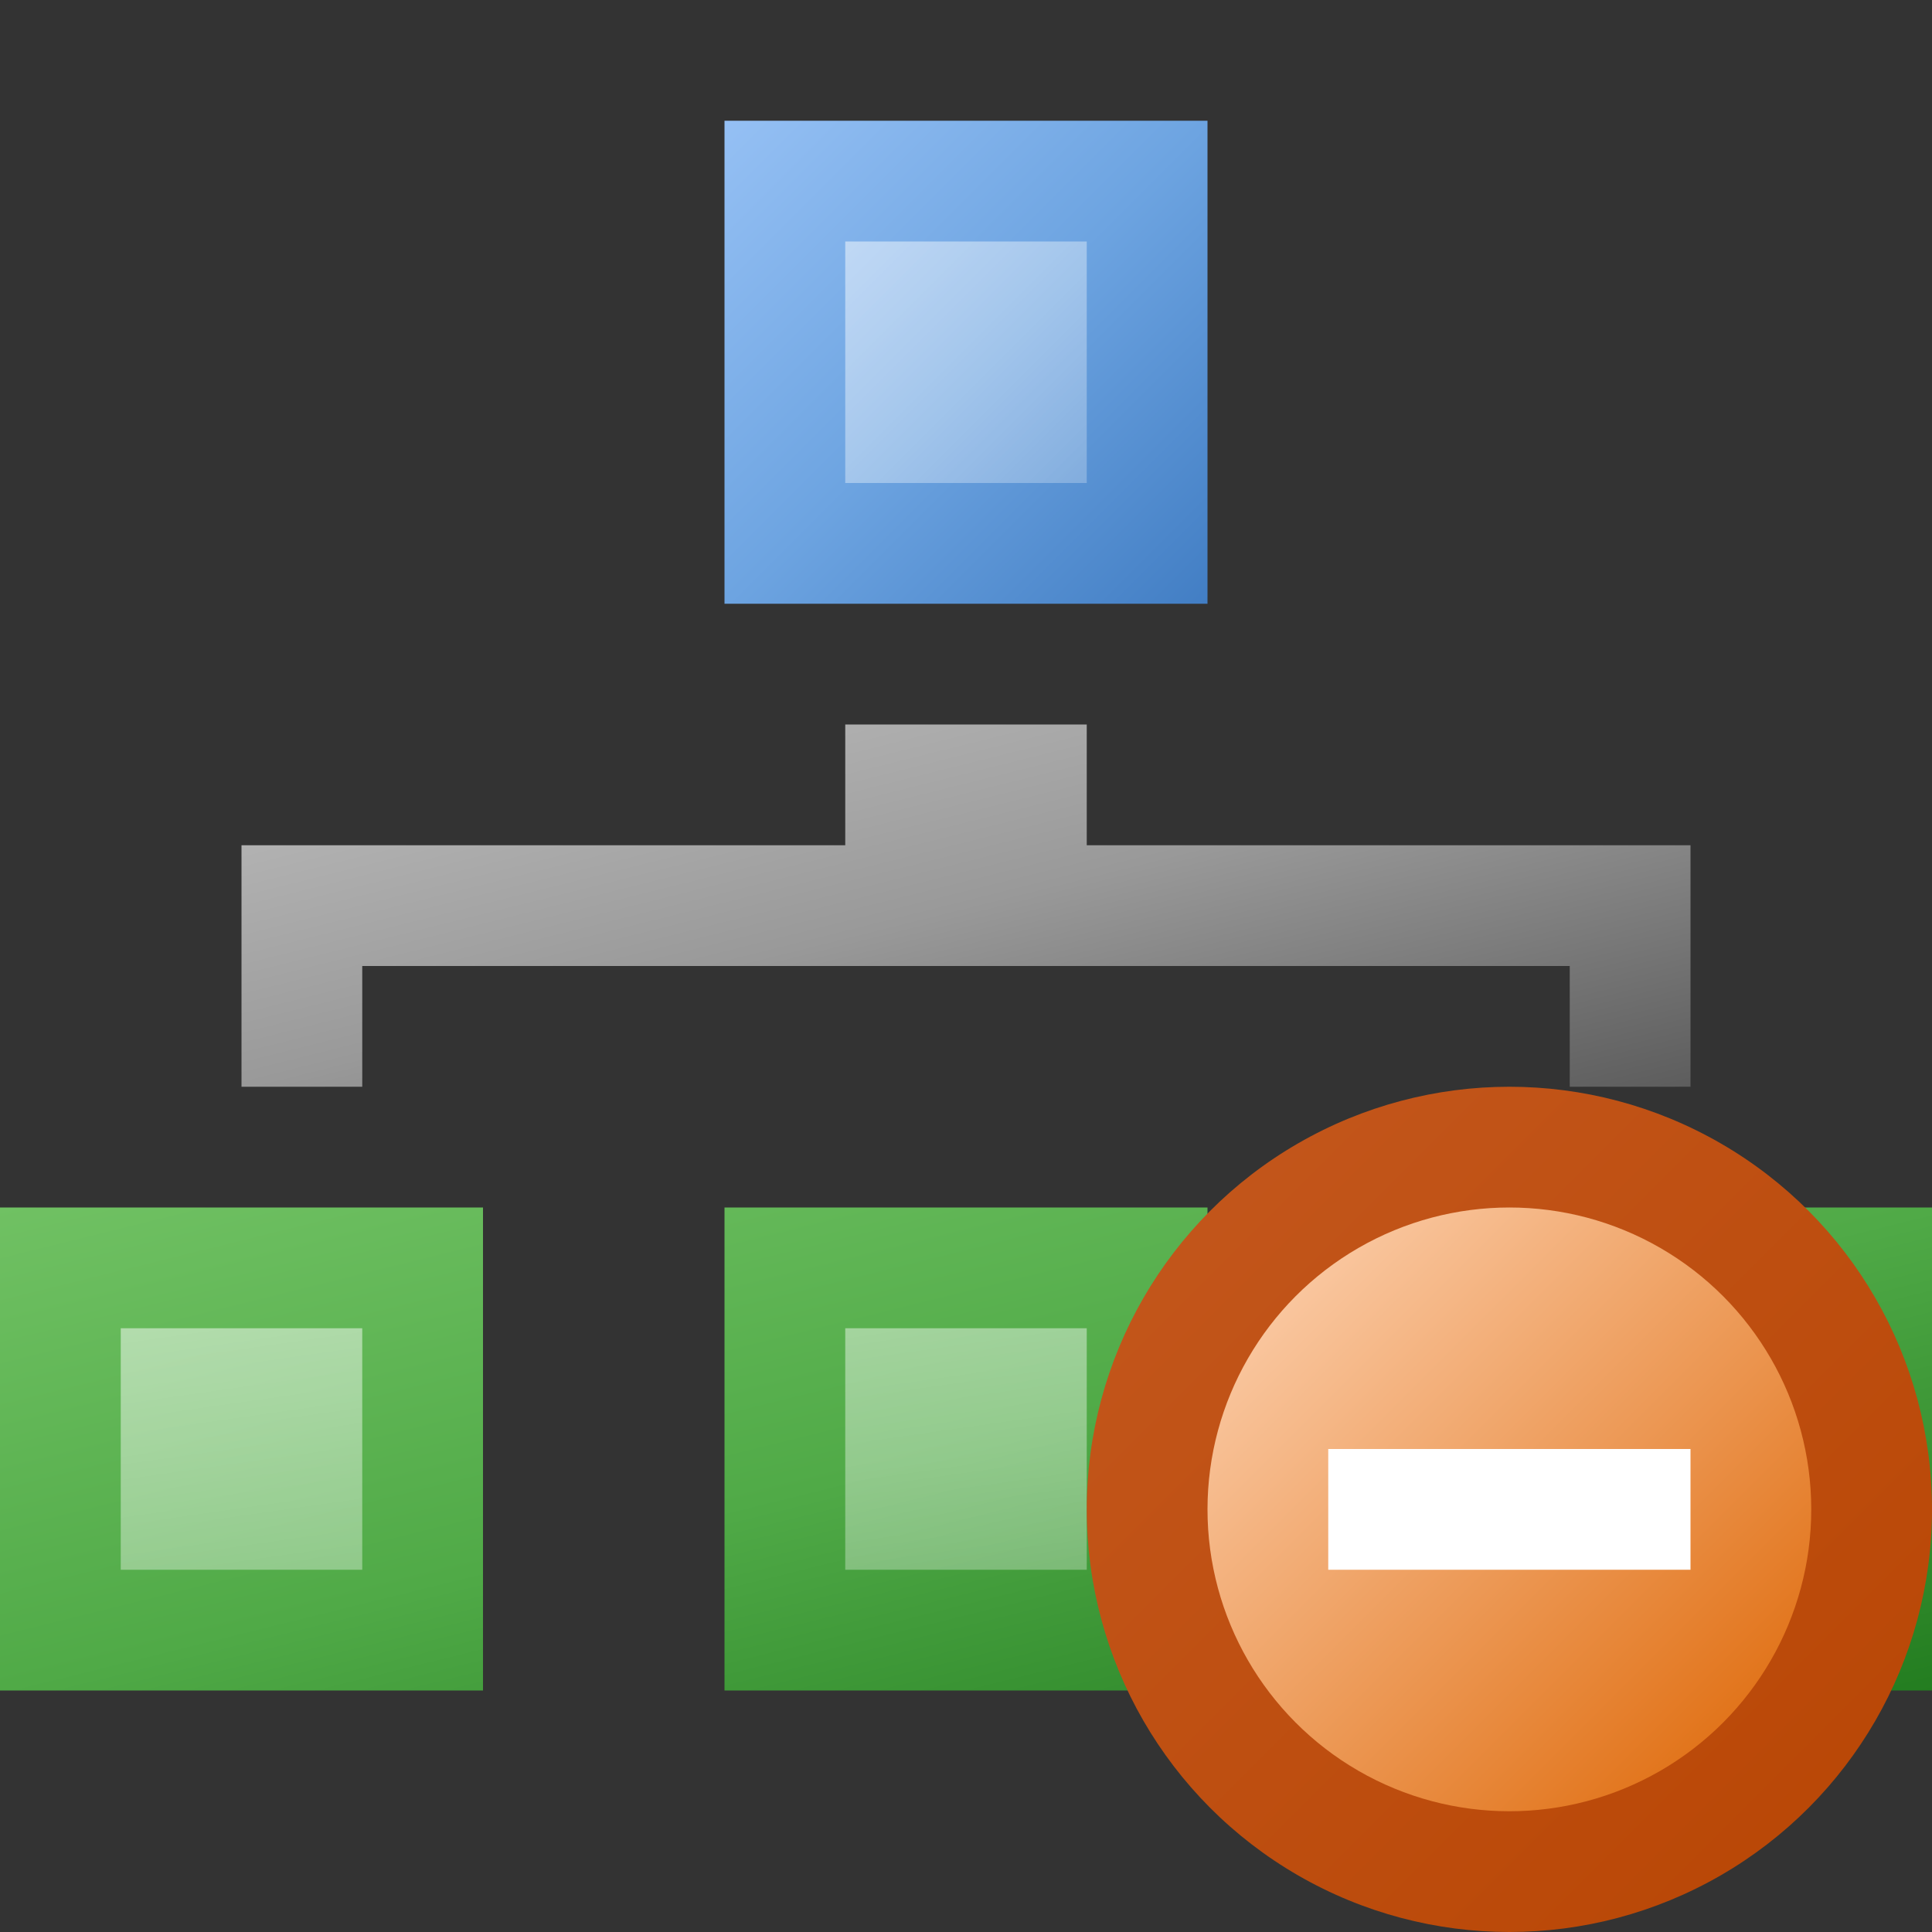<?xml version="1.0" encoding="utf-8" standalone="yes"?>
<!DOCTYPE svg PUBLIC "-//W3C//DTD SVG 1.1//EN" "http://www.w3.org/Graphics/SVG/1.1/DTD/svg11.dtd">
<svg xmlns="http://www.w3.org/2000/svg" xmlns:xlink="http://www.w3.org/1999/xlink"
	width="16" height="16" version="1.1">
	<rect width="100%" height="100%" fill="#333333" stroke="none"/>
	<title>Chart Organisation Delete</title>
	<desc>Chart Organisation Delete</desc>
	<g id="icon" transform="translate(8,8)">
		<defs>
			<linearGradient id="backing" x1="0%" y1="0%" x2="100%" y2="100%">
				<stop offset="0%" stop-color="#70c163" />
				<stop offset="50%" stop-color="#50aa47" />
				<stop offset="100%" stop-color="#237d20" />
			</linearGradient>
			<linearGradient id="center" x1="0%" y1="0%" x2="100%" y2="100%">
				<stop offset="0%" stop-color="#ffffff" stop-opacity="0.5" />
				<stop offset="100%" stop-color="#ffffff" stop-opacity="0.25" />
			</linearGradient>
			<linearGradient id="line" x1="0%" y1="0%" x2="100%" y2="100%">
				<stop offset="0%" stop-color="#bebebe" />
				<stop offset="50%" stop-color="#999999" />
				<stop offset="100%" stop-color="#5d5d5d" />
			</linearGradient>
			<linearGradient id="root" x1="0%" y1="0%" x2="100%" y2="100%">
				<stop offset="0%" stop-color="#95c0f4" />
				<stop offset="50%" stop-color="#6da4e1" />
				<stop offset="100%" stop-color="#427ec4" />
			</linearGradient>
		</defs>
		<path fill="url(#backing)"
			d="M-8,2 h4 v4 h-4 v-4 m6,0 h4 v4 h-4 v-4 m6,0 h4 v4 h-4 v-4" />
		<path fill="url(#center)"
			d="M-7,3 h2 v2 h-2 v-2 m6,0 h2 v2 h-2 v-2 m6,0 h2 v2 h-2 v-2" />
		<path fill="url(#line)"
			d="M-6,-1 h5 v-1 h2 v1 h5 v2 h-1 v-1 h-10 v1 h-1 v-2" />
		<rect width="4" height="4" x="-2" y="-7" fill="url(#root)" />
		<rect width="2" height="2" x="-1" y="-6" fill="url(#center)" />
		<g id="delete" transform="translate(4.5,4.5)">
			<defs>
				<linearGradient id="backing_delete" x1="0%" y1="0%" x2="100%"
					y2="100%">
					<stop offset="0%" stop-color="#c4581e" />
					<stop offset="100%" stop-color="#b84503" />
				</linearGradient>
				<linearGradient id="center_delete" x1="0%" y1="0%" x2="100%"
					y2="100%">
					<stop offset="0%" stop-color="#fed6b8" />
					<stop offset="100%" stop-color="#dd6401" />
				</linearGradient>
			</defs>
			<circle id="back" r="3.5" fill="url(#backing_delete)" />
			<circle id="center-dot" r="2.5" fill="url(#center_delete)" />
			<path fill="#fff" d="M-1.5,-0.5 h3 v1 h-3 v-1 z " />
		</g>
	</g>
</svg>
